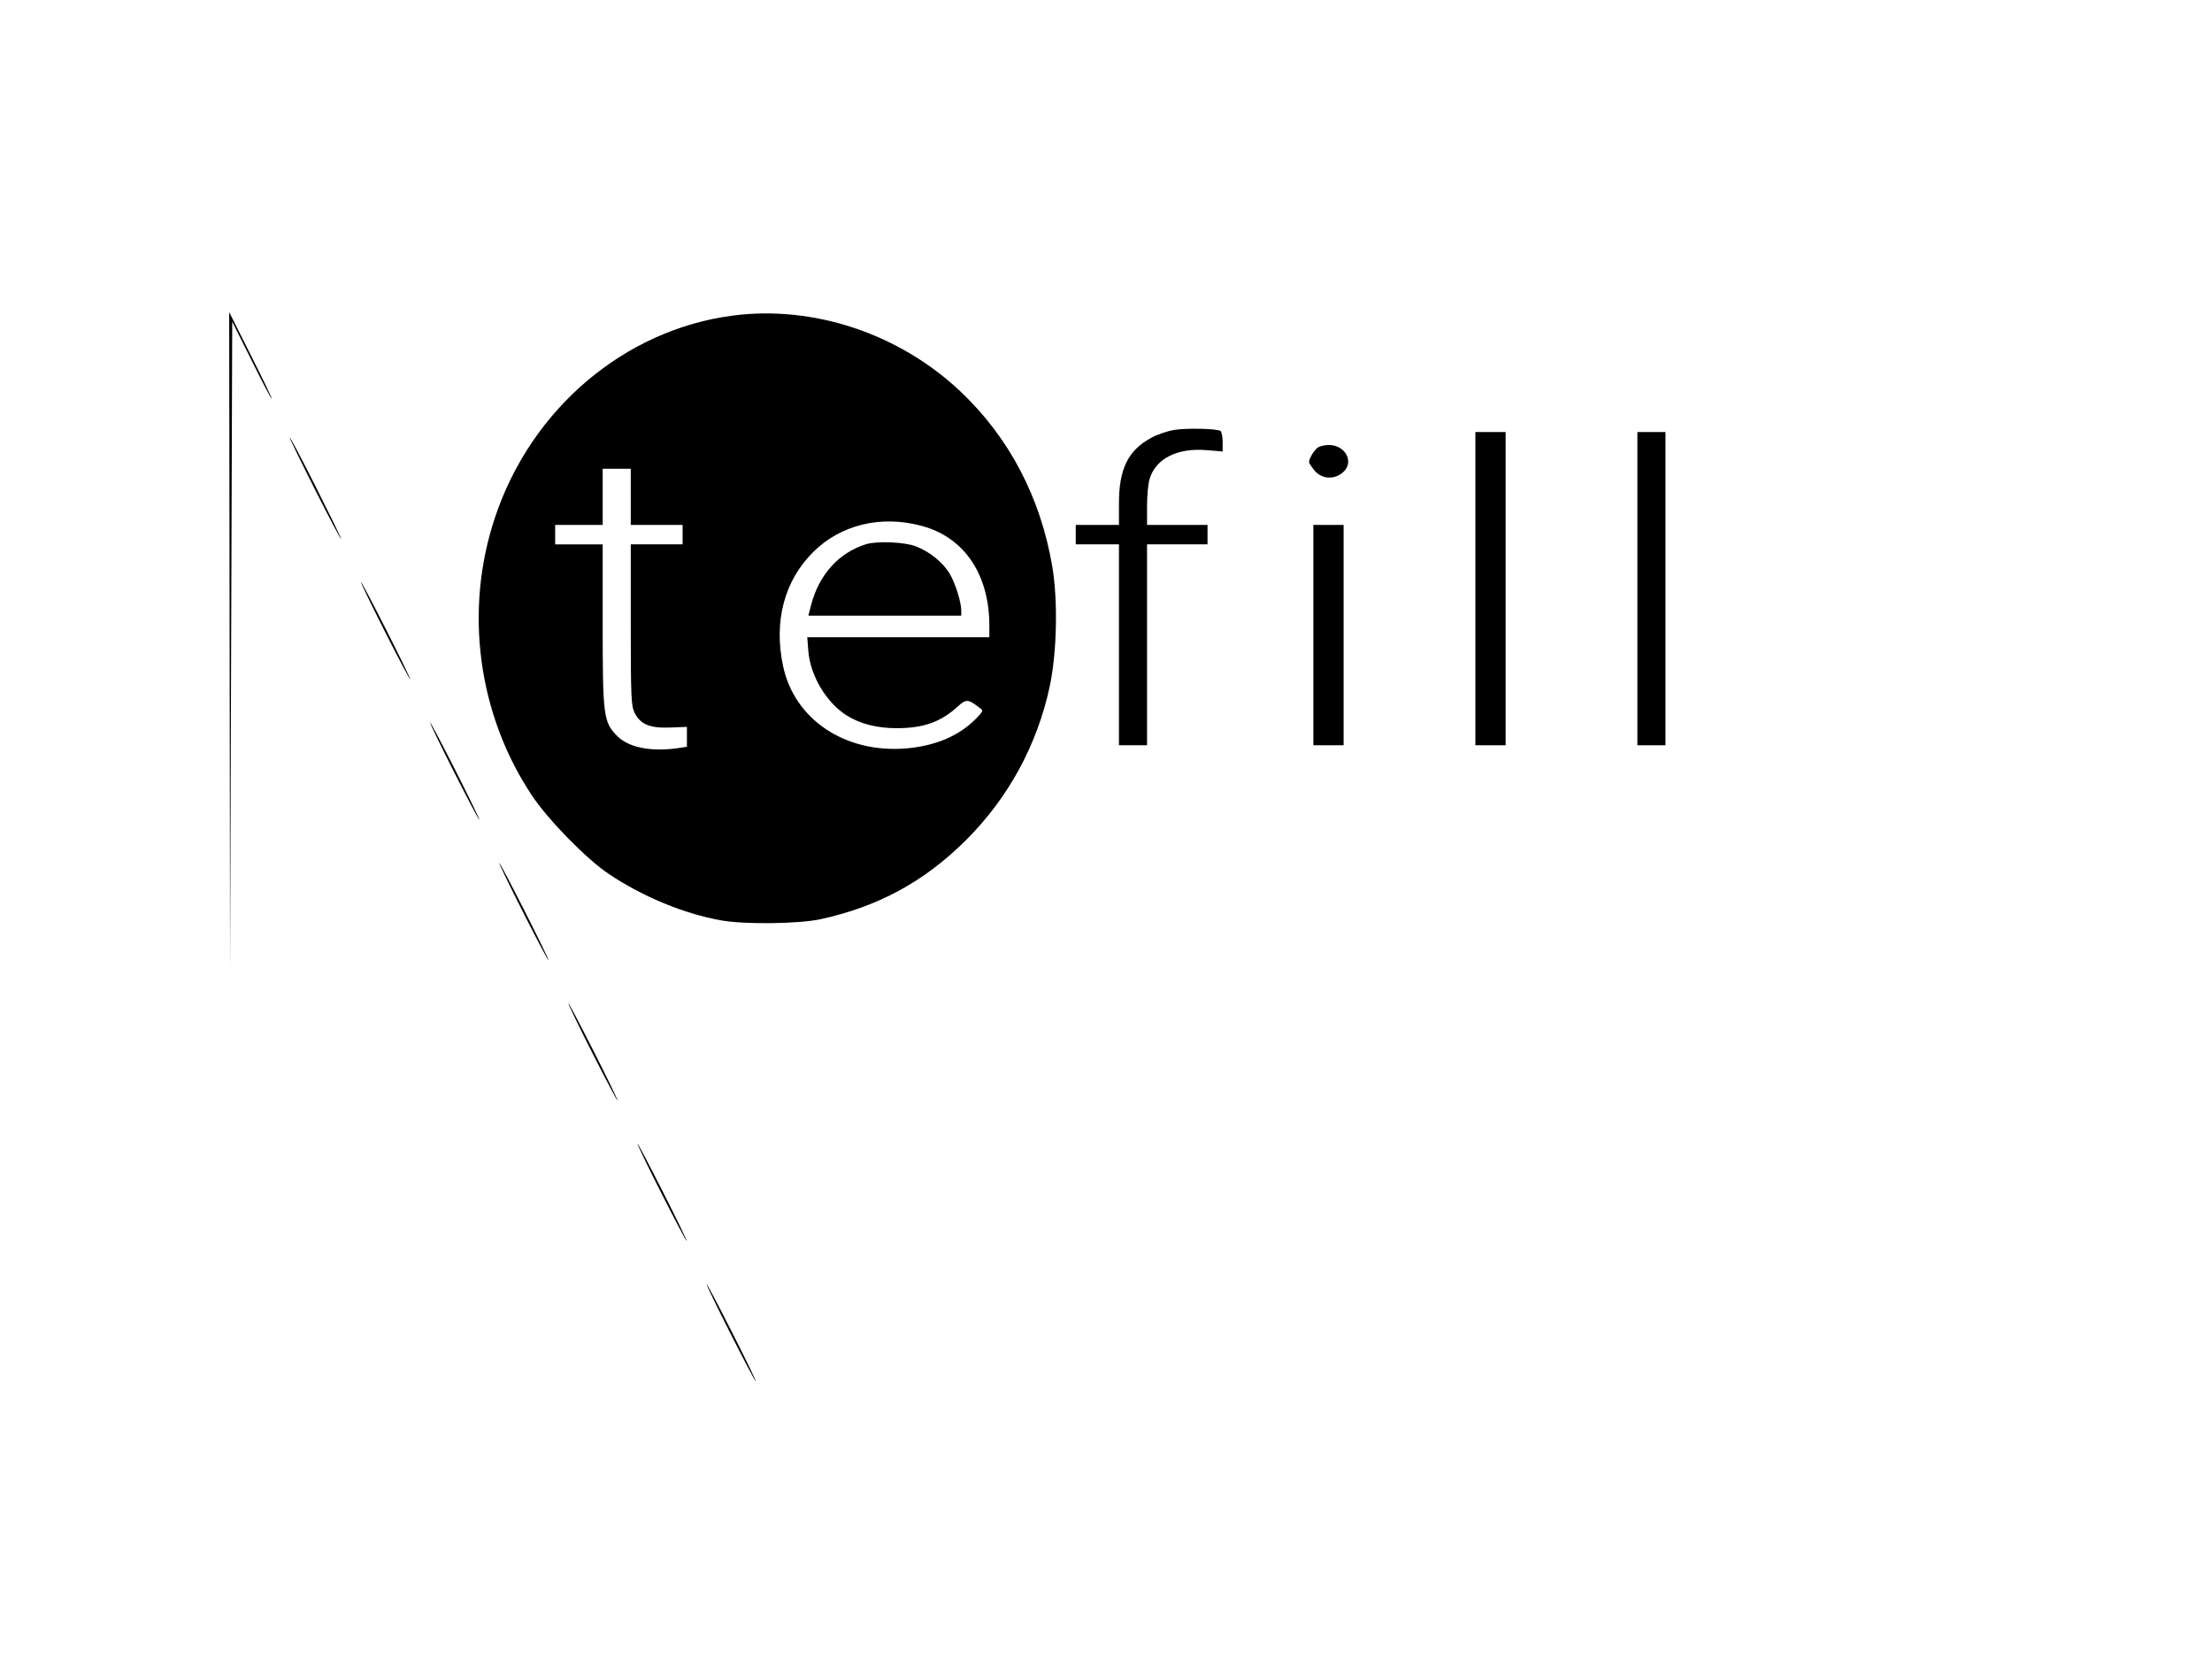 <?xml version="1.0" standalone="no"?>
<!DOCTYPE svg PUBLIC "-//W3C//DTD SVG 20010904//EN"
 "http://www.w3.org/TR/2001/REC-SVG-20010904/DTD/svg10.dtd">
<svg version="1.0" xmlns="http://www.w3.org/2000/svg"
 width="1024pt" height="768pt" viewBox="0 0 1024 768"
 preserveAspectRatio="xMidYMid meet">

<g transform="translate(0,768) scale(0.1,-0.1)"
fill="#000000" stroke="none">
<path d="M1063 4715 l2 -1520 5 1498 5 1498 90 -180 c49 -99 91 -179 93 -177
2 2 -42 93 -97 202 l-100 199 2 -1520z"/>
<path d="M3392 6219 c-501 -65 -934 -432 -1101 -936 -143 -429 -79 -909 171
-1285 76 -114 254 -296 358 -365 157 -105 349 -184 520 -214 107 -19 355 -16
455 5 269 58 483 174 676 366 197 196 331 442 389 715 33 157 38 396 11 554
-54 318 -199 595 -424 808 -283 268 -680 401 -1055 352z m-472 -839 l0 -130
120 0 120 0 0 -45 0 -45 -120 0 -120 0 0 -372 c0 -335 2 -377 18 -408 26 -53
71 -72 165 -68 l77 3 0 -46 0 -46 -46 -7 c-127 -17 -229 5 -281 61 -59 62 -63
94 -63 510 l0 373 -110 0 -110 0 0 45 0 45 110 0 110 0 0 130 0 130 65 0 65 0
0 -130z m1345 -134 c198 -52 315 -224 315 -463 l0 -53 -421 0 -422 0 5 -64 c9
-113 83 -238 176 -297 63 -40 142 -60 233 -60 122 0 203 28 280 98 42 38 49
38 103 -3 19 -14 19 -15 -15 -50 -79 -81 -190 -128 -329 -139 -281 -21 -513
136 -565 382 -44 207 6 395 140 528 127 126 313 171 500 121z"/>
<path d="M4010 5161 c-126 -39 -218 -140 -255 -281 l-13 -50 354 0 354 0 0 23
c0 39 -27 126 -53 170 -31 53 -94 104 -158 128 -51 20 -179 25 -229 10z"/>
<path d="M5437 5690 c-32 -5 -81 -22 -108 -37 -107 -58 -149 -144 -149 -303
l0 -100 -100 0 -100 0 0 -45 0 -45 100 0 100 0 0 -465 0 -465 65 0 65 0 0 465
0 465 140 0 140 0 0 45 0 45 -140 0 -140 0 0 86 c0 48 5 105 12 127 28 94 129
145 265 133 l73 -6 0 45 c0 24 -5 47 -10 50 -18 11 -153 14 -213 5z"/>
<path d="M6830 4955 l0 -725 70 0 70 0 0 725 0 725 -70 0 -70 0 0 -725z"/>
<path d="M7580 4955 l0 -725 65 0 65 0 0 725 0 725 -65 0 -65 0 0 -725z"/>
<path d="M1341 5655 c0 -5 54 -116 119 -245 65 -129 119 -230 119 -225 0 6
-54 116 -119 245 -65 129 -119 231 -119 225z"/>
<path d="M6099 5607 c-17 -13 -39 -50 -39 -66 0 -5 12 -23 26 -40 32 -38 87
-43 128 -10 58 46 17 129 -63 129 -20 0 -43 -6 -52 -13z"/>
<path d="M6080 4740 l0 -510 70 0 70 0 0 510 0 510 -70 0 -70 0 0 -510z"/>
<path d="M1671 4985 c0 -5 51 -111 114 -235 63 -124 114 -220 114 -215 0 6
-51 111 -114 235 -63 124 -114 221 -114 215z"/>
<path d="M1991 4335 c0 -5 51 -111 114 -235 63 -124 114 -220 114 -215 0 6
-51 111 -114 235 -63 124 -114 221 -114 215z"/>
<path d="M2311 3685 c0 -5 51 -111 114 -235 63 -124 114 -220 114 -215 0 6
-51 111 -114 235 -63 124 -114 221 -114 215z"/>
<path d="M2631 3035 c0 -5 51 -111 114 -235 63 -124 114 -220 114 -215 0 6
-51 111 -114 235 -63 124 -114 221 -114 215z"/>
<path d="M2951 2385 c0 -5 51 -111 114 -235 63 -124 114 -220 114 -215 0 6
-51 111 -114 235 -63 124 -114 221 -114 215z"/>
<path d="M3271 1735 c0 -5 51 -111 114 -235 63 -124 114 -220 114 -215 0 6
-51 111 -114 235 -63 124 -114 221 -114 215z"/>
</g>
</svg>
